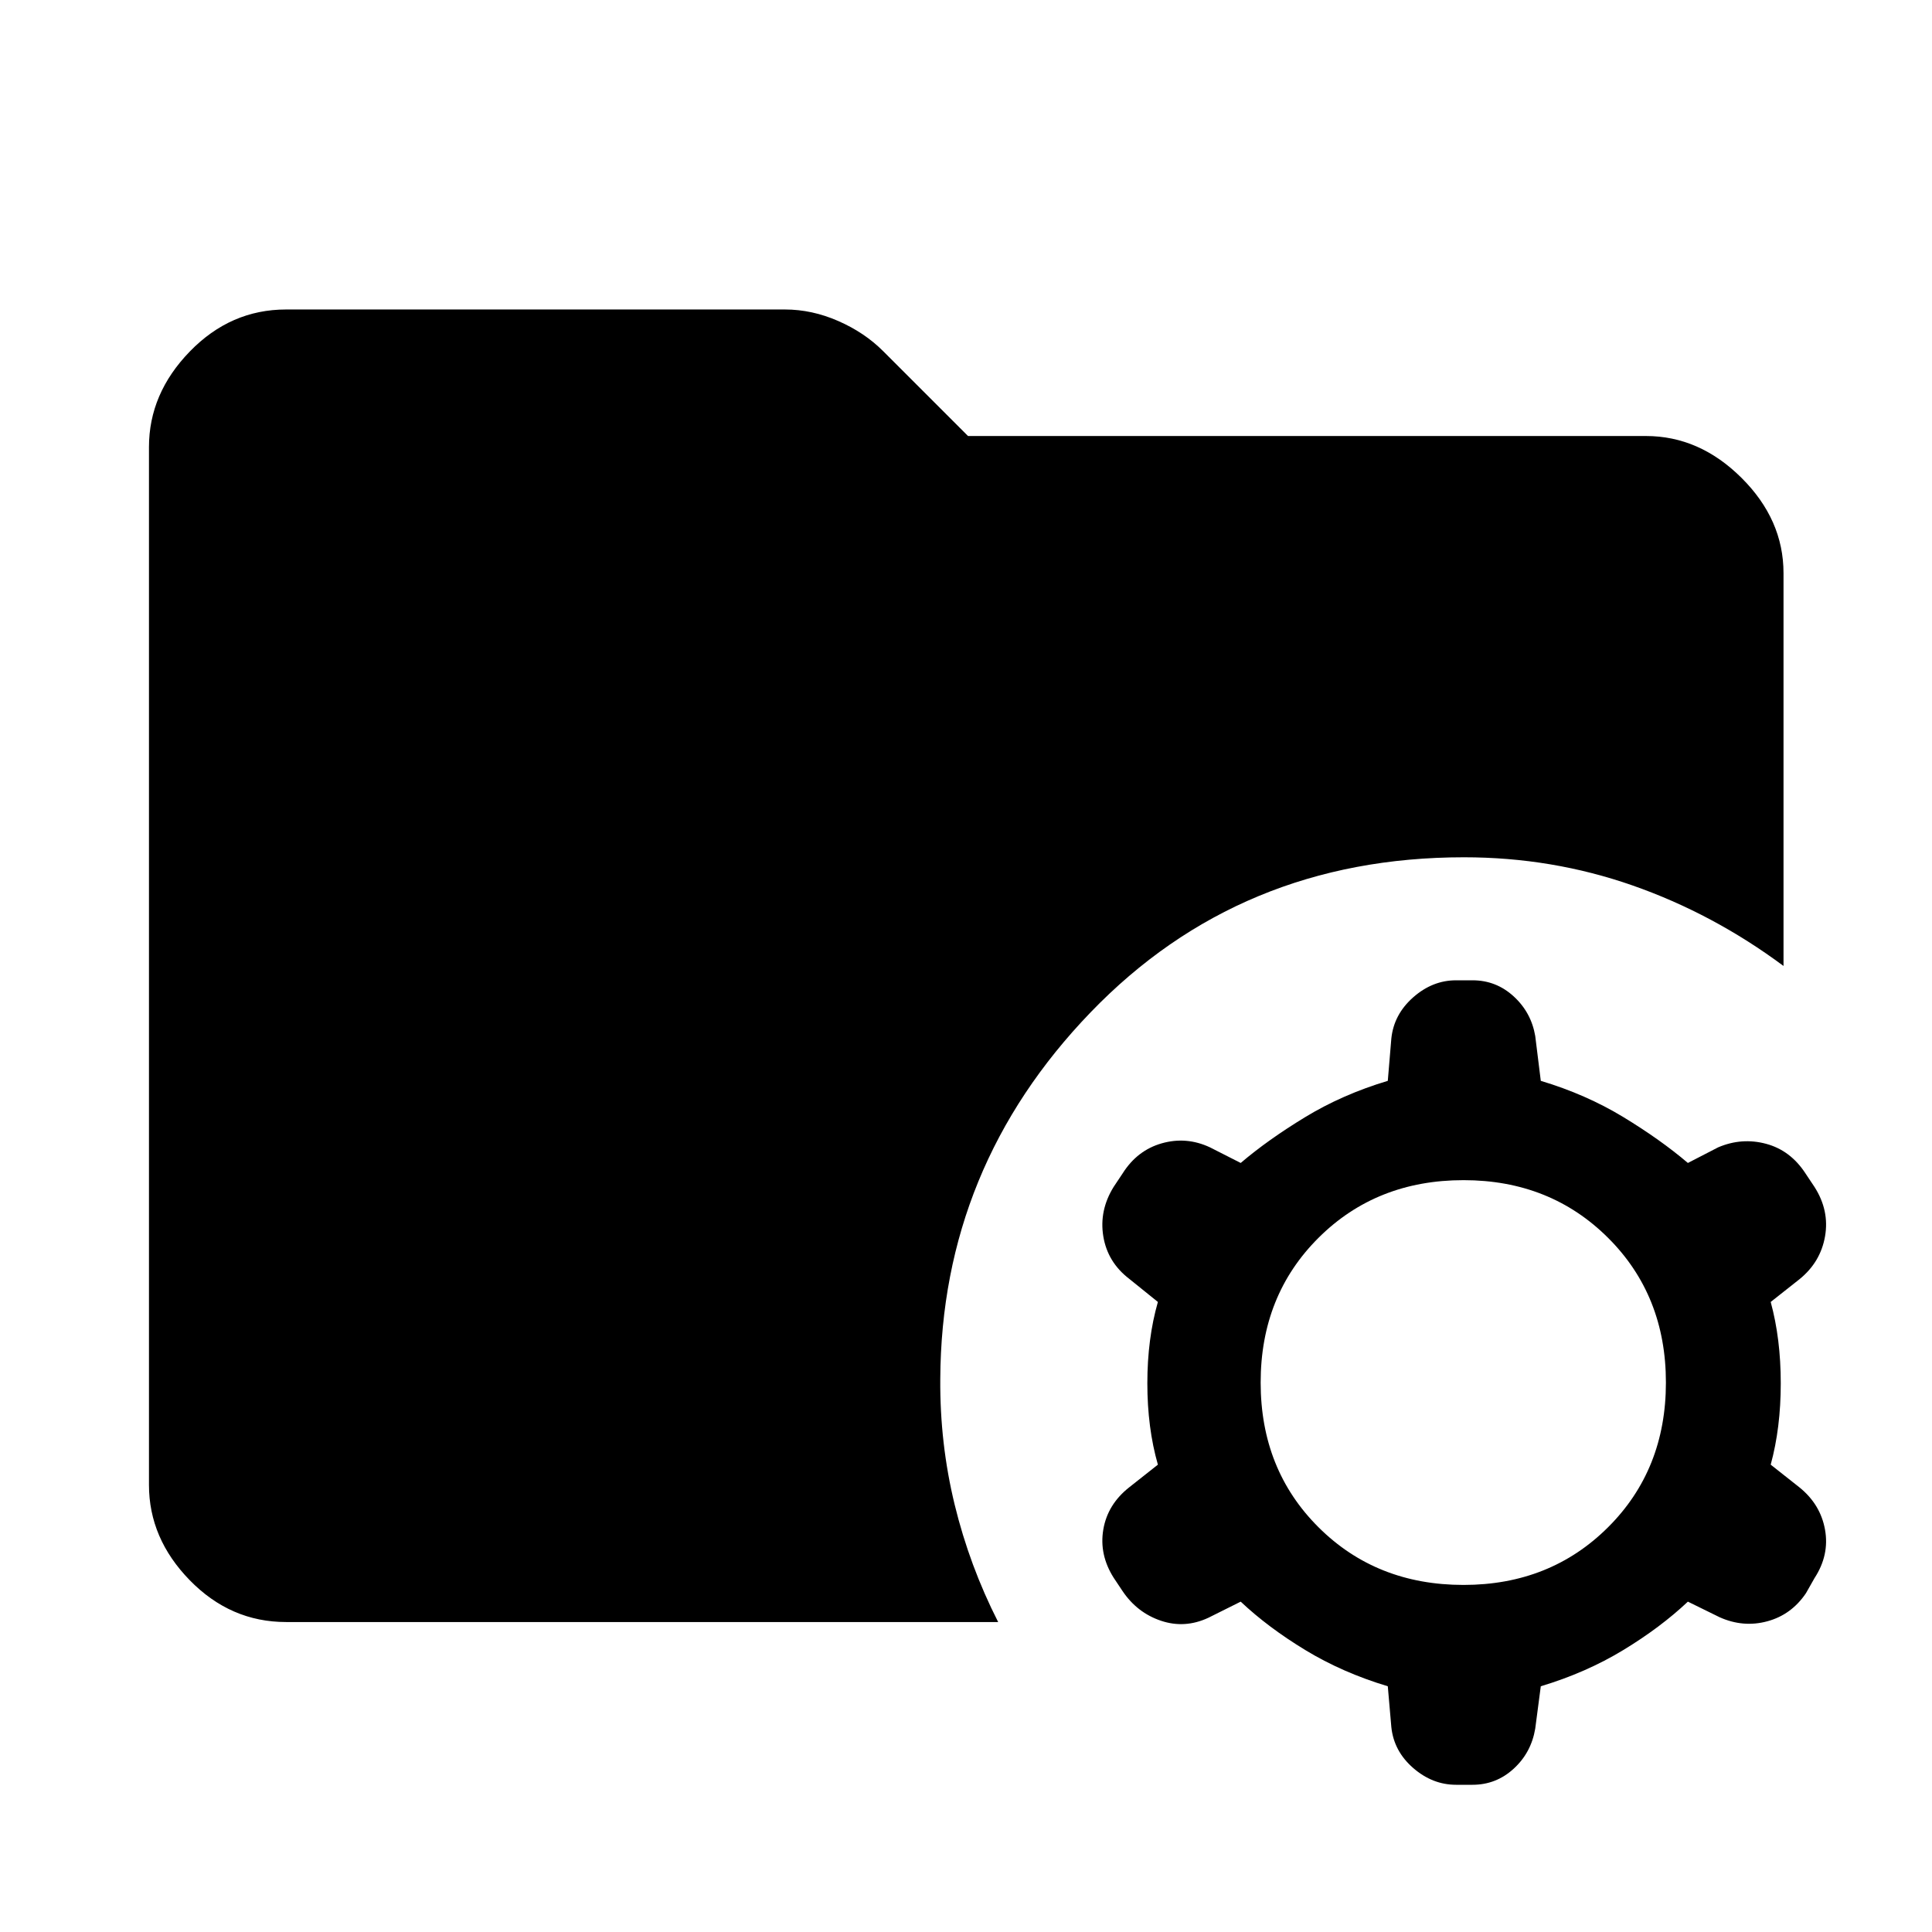 <svg xmlns="http://www.w3.org/2000/svg" height="48" viewBox="0 -960 960 960" width="48"><path d="M727.218-172.456q43.043 0 71.804-28.642 28.761-28.641 28.761-71.924 0-43.282-28.761-71.923-28.761-28.642-71.804-28.642-43.283 0-72.044 28.642-28.761 28.641-28.761 71.923 0 43.283 28.761 71.924 28.761 28.642 72.044 28.642ZM723.5-73.152q-11.717 0-21.315-8.359-9.598-8.358-10.837-20.315l-1.761-20.283q-22.522-6.76-41.043-18.021-18.522-11.261-32.044-24.022l-16.043 8q-11.718 5.478-23.555 1.5-11.837-3.978-19.076-14.696l-4.478-6.717q-7.239-11.478-5.12-23.935 2.12-12.456 12.837-20.935l14.283-11.282q-5.239-18.283-5.239-40.424t5.239-40.424l-14.283-11.522q-10.717-8.239-12.837-21.076-2.119-12.837 5.12-24.554l4.478-6.718q7.239-11.478 19.457-14.956 12.217-3.479 23.935 2l15.282 7.761q13.522-11.522 32.044-22.783 18.521-11.261 41.043-18.022l1.761-21.043q1.239-11.957 10.837-20.435 9.598-8.478 21.315-8.478h8.196q11.717 0 20.435 7.978 8.717 7.978 10.717 19.696l2.761 22.282q22.522 6.761 41.043 18.022 18.522 11.261 32.044 22.783l15.043-7.761q11.718-5 23.816-1.761 12.097 3.239 19.576 14.717l4.478 6.718q7.478 11.717 5.239 24.554-2.239 12.837-12.717 21.315l-14.283 11.283q5 18.283 5 40.424t-5 40.424l14.283 11.282q10.478 8.479 12.717 21.055 2.239 12.576-5.239 24.054l-4.239 7.478q-7.239 10.718-19.196 13.957-11.956 3.239-23.674-2l-15.804-7.761q-13.522 12.761-32.044 24.022-18.521 11.261-41.043 18.021l-2.761 21.044q-2 11.956-10.717 19.935-8.718 7.978-20.435 7.978H723.5Zm-581.348-80.87q-27.587 0-47.859-20.771-20.271-20.772-20.271-47.359v-515.696q0-26.587 20.271-47.478 20.272-20.892 47.859-20.892h247.87q13.434 0 26.489 5.718 13.054 5.717 22.25 14.913L481-743.348h336.848q26.587 0 47.478 20.772 20.892 20.772 20.892 47.359v195.195q-35-26-75-40t-83.761-14q-111.283 0-185.522 77.022-74.239 77.022-74.717 182.261-.24 32 7.141 62.359 7.38 30.358 21.619 58.358H142.152Z"/></svg>